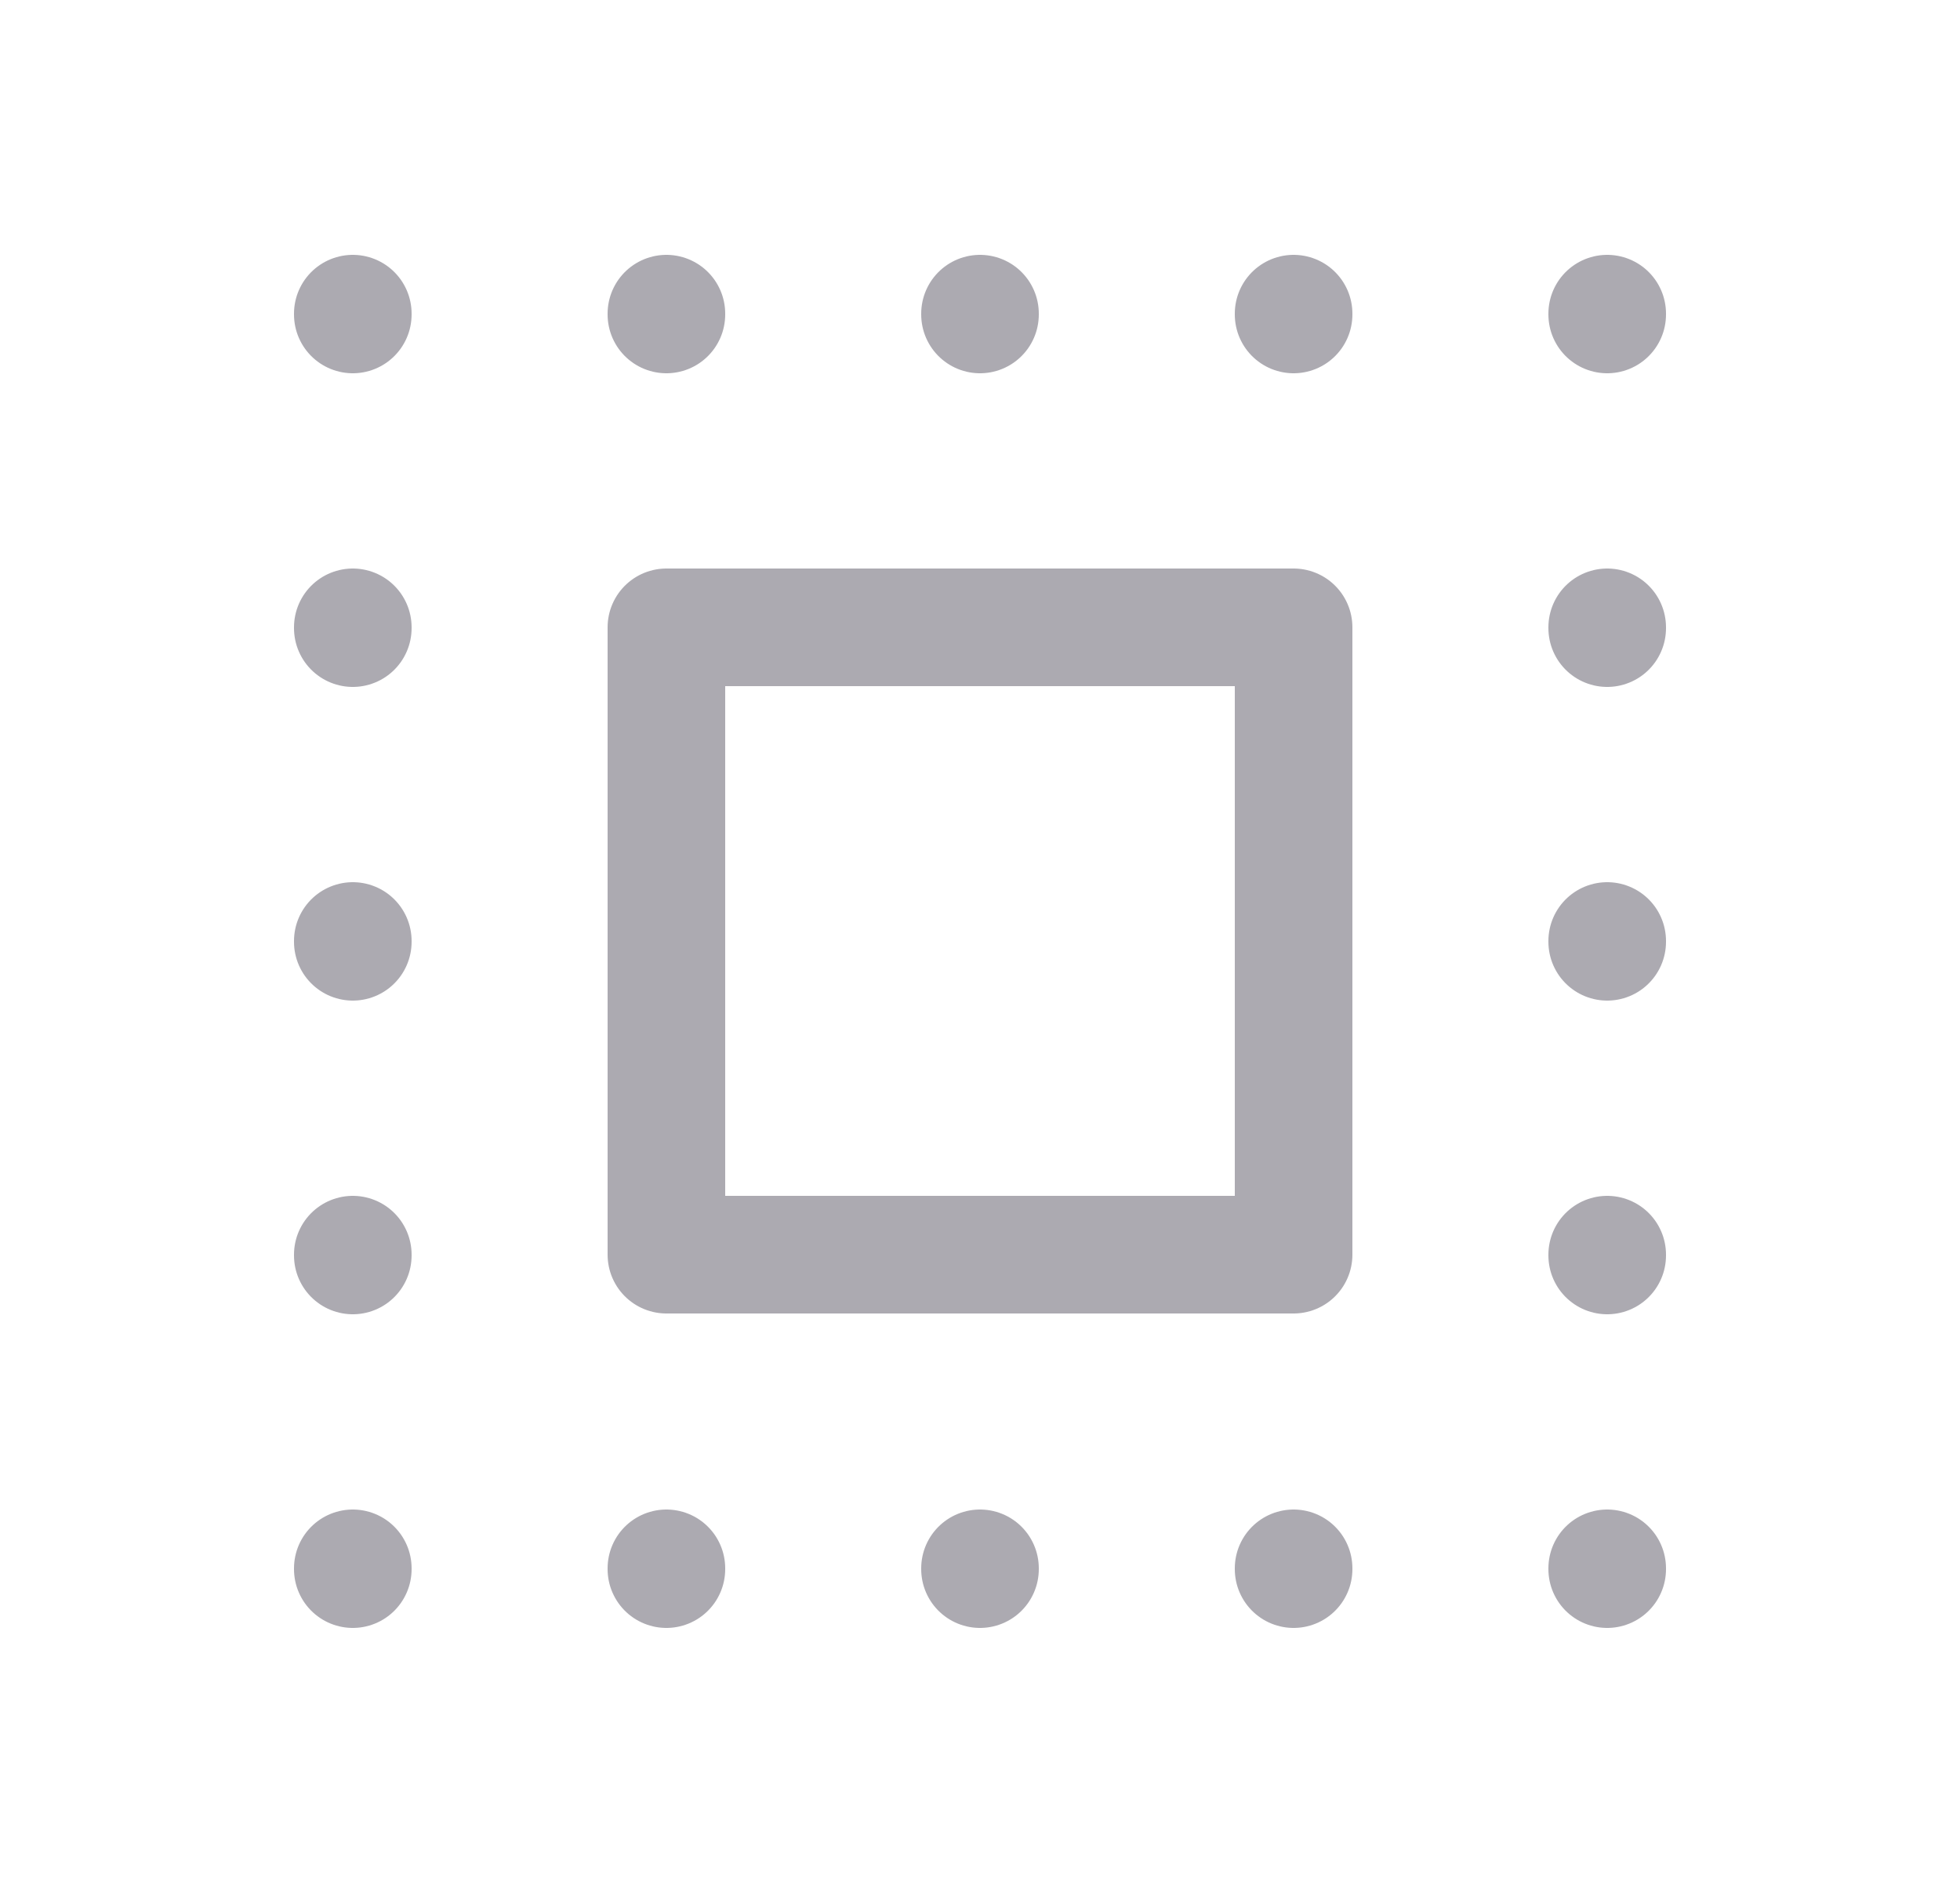 <svg width="25" height="24" viewBox="0 0 25 24" fill="none" xmlns="http://www.w3.org/2000/svg">
<path fill-rule="evenodd" clip-rule="evenodd" d="M8.5 8H16.5V16H8.5V8Z" stroke="#ACAAB1" stroke-width="1.5" stroke-linecap="round" stroke-linejoin="round"/>
<path d="M4.5 4V4.01" stroke="#ACAAB1" stroke-width="1.5" stroke-linecap="round" stroke-linejoin="round"/>
<path d="M8.5 4V4.01" stroke="#ACAAB1" stroke-width="1.5" stroke-linecap="round" stroke-linejoin="round"/>
<path d="M12.5 4V4.01" stroke="#ACAAB1" stroke-width="1.5" stroke-linecap="round" stroke-linejoin="round"/>
<path d="M16.5 4V4.01" stroke="#ACAAB1" stroke-width="1.5" stroke-linecap="round" stroke-linejoin="round"/>
<path d="M20.5 4V4.01" stroke="#ACAAB1" stroke-width="1.5" stroke-linecap="round" stroke-linejoin="round"/>
<path d="M4.5 20V20.01" stroke="#ACAAB1" stroke-width="1.5" stroke-linecap="round" stroke-linejoin="round"/>
<path d="M8.5 20V20.01" stroke="#ACAAB1" stroke-width="1.5" stroke-linecap="round" stroke-linejoin="round"/>
<path d="M12.5 20V20.01" stroke="#ACAAB1" stroke-width="1.5" stroke-linecap="round" stroke-linejoin="round"/>
<path d="M16.5 20V20.01" stroke="#ACAAB1" stroke-width="1.5" stroke-linecap="round" stroke-linejoin="round"/>
<path d="M20.5 20V20.01" stroke="#ACAAB1" stroke-width="1.5" stroke-linecap="round" stroke-linejoin="round"/>
<path d="M20.5 16V16.01" stroke="#ACAAB1" stroke-width="1.5" stroke-linecap="round" stroke-linejoin="round"/>
<path d="M20.5 12V12.01" stroke="#ACAAB1" stroke-width="1.5" stroke-linecap="round" stroke-linejoin="round"/>
<path d="M20.5 8V8.01" stroke="#ACAAB1" stroke-width="1.5" stroke-linecap="round" stroke-linejoin="round"/>
<path d="M4.5 16V16.01" stroke="#ACAAB1" stroke-width="1.5" stroke-linecap="round" stroke-linejoin="round"/>
<path d="M4.5 12V12.01" stroke="#ACAAB1" stroke-width="1.5" stroke-linecap="round" stroke-linejoin="round"/>
<path d="M4.5 8V8.01" stroke="#ACAAB1" stroke-width="1.5" stroke-linecap="round" stroke-linejoin="round"/>
</svg>
